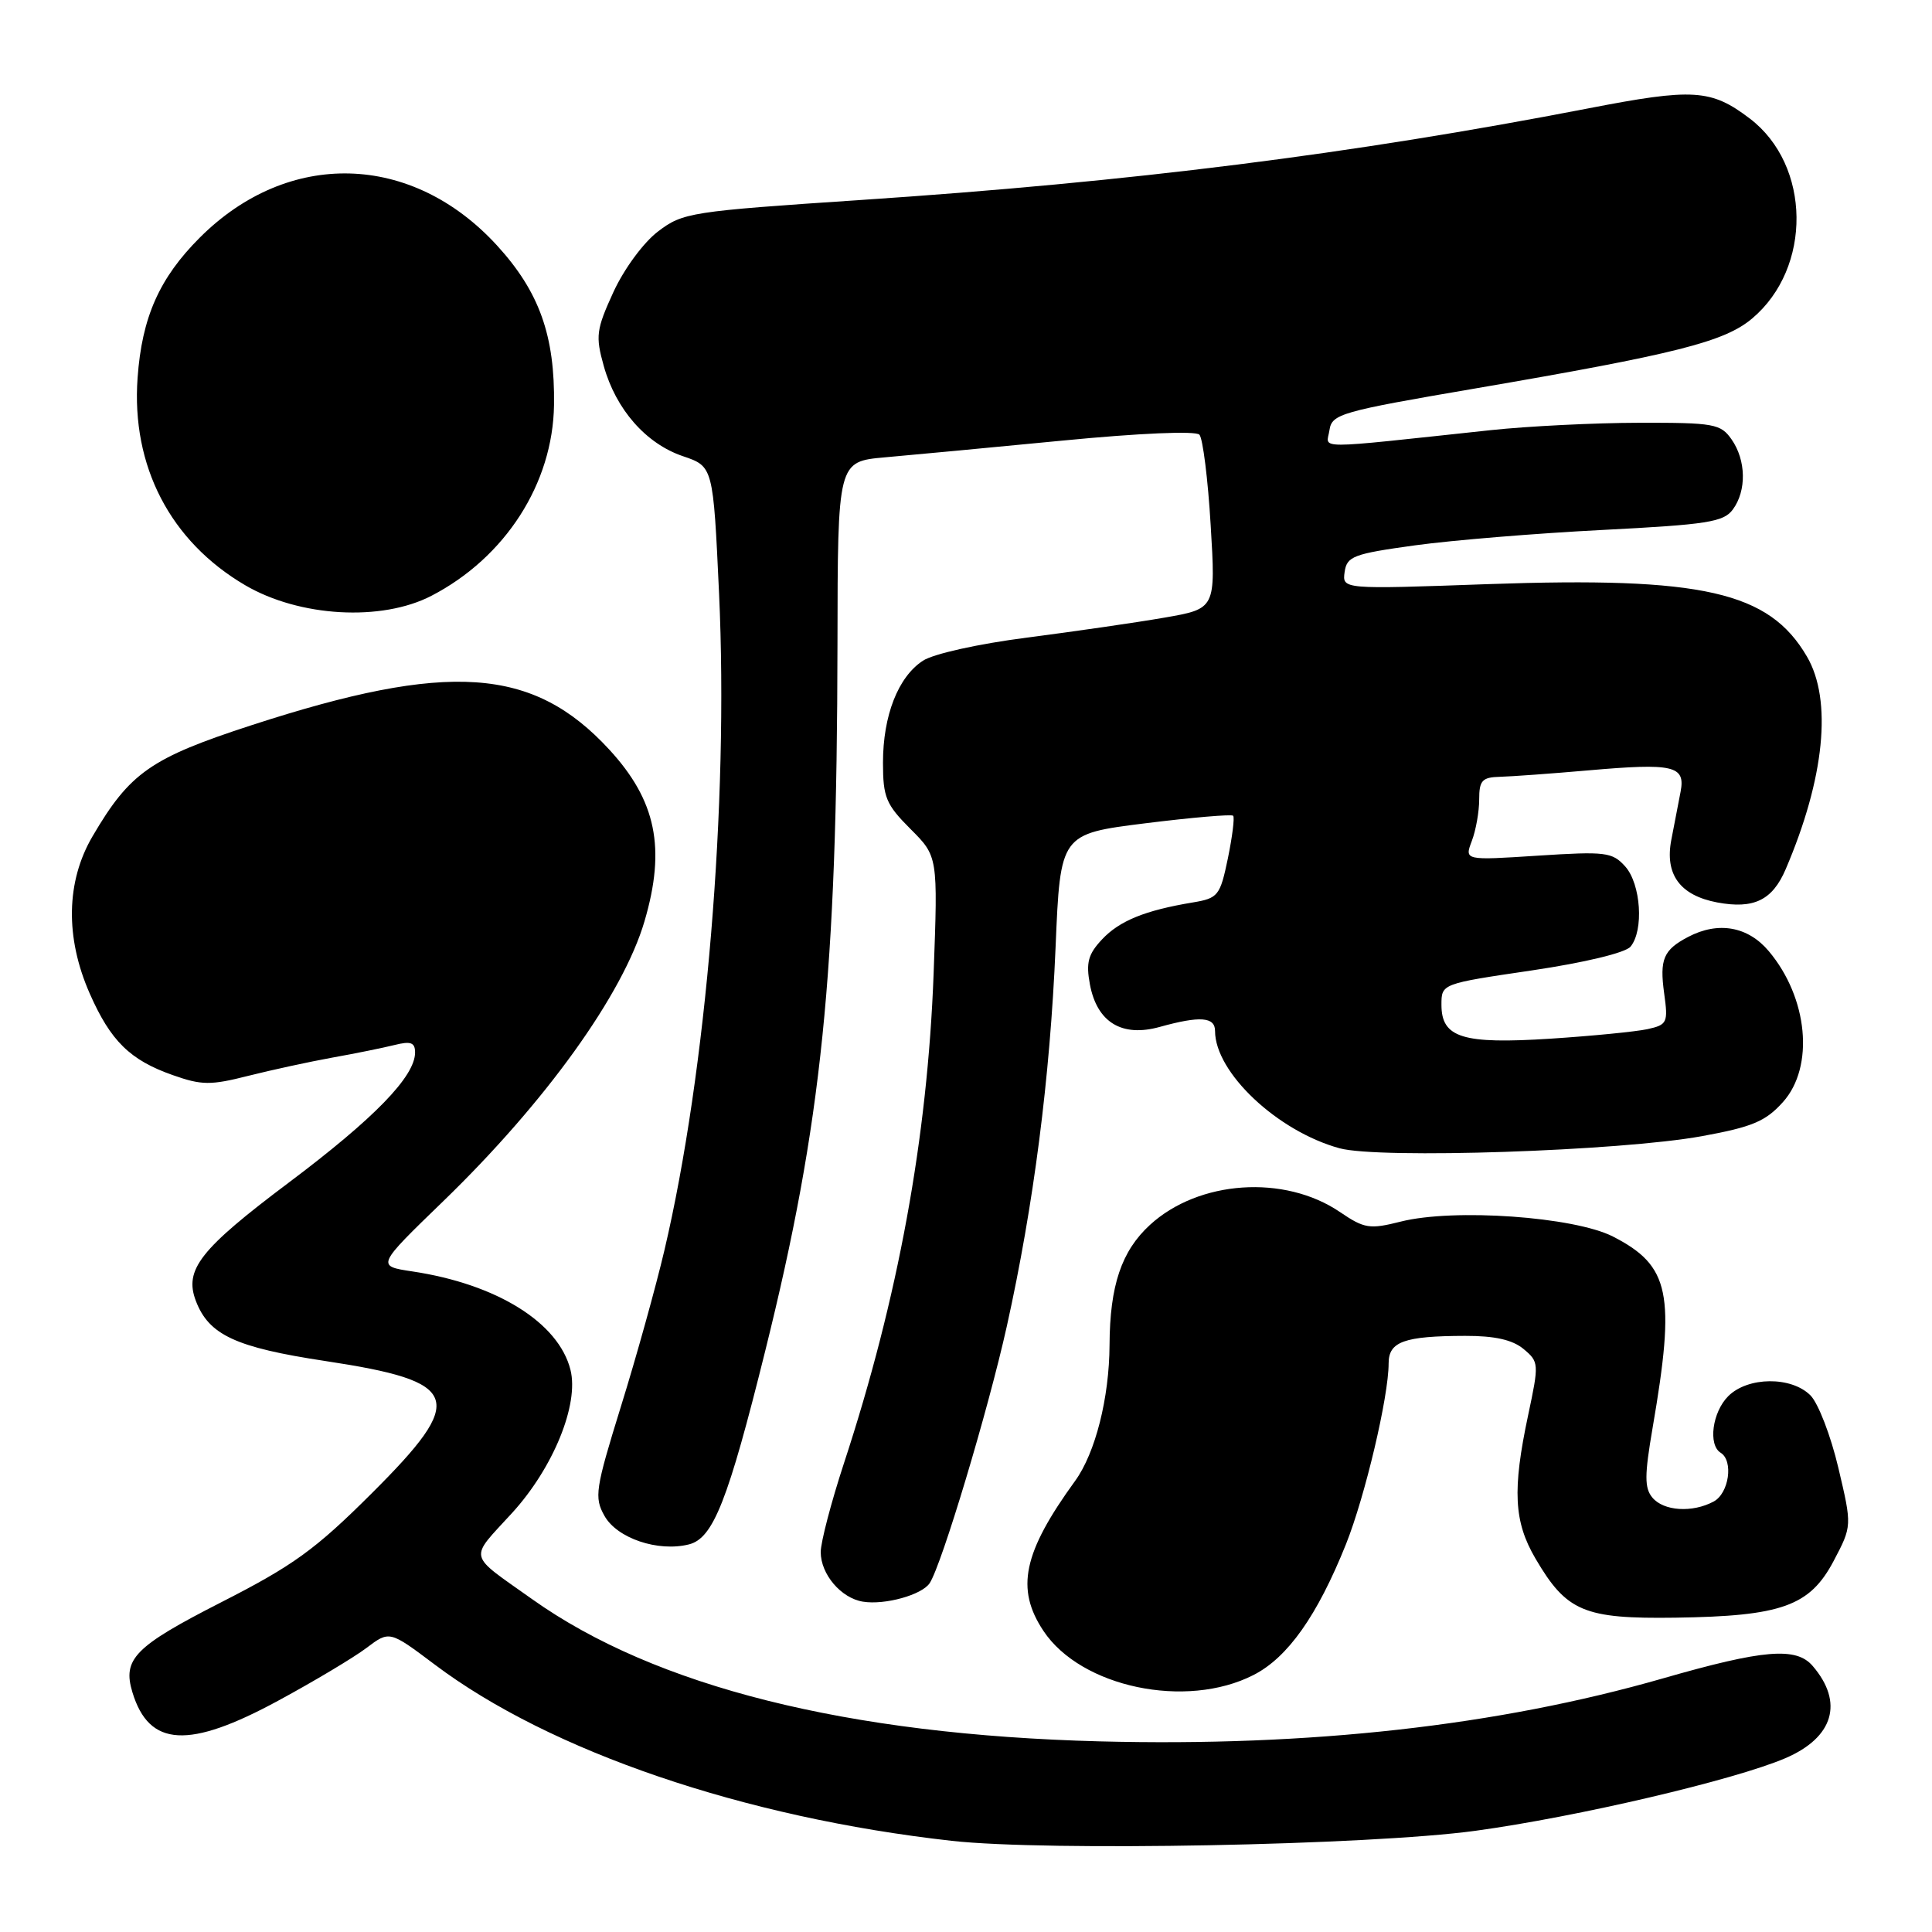 <?xml version="1.0" encoding="UTF-8" standalone="no"?>
<!DOCTYPE svg PUBLIC "-//W3C//DTD SVG 1.1//EN" "http://www.w3.org/Graphics/SVG/1.1/DTD/svg11.dtd" >
<svg xmlns="http://www.w3.org/2000/svg" xmlns:xlink="http://www.w3.org/1999/xlink" version="1.1" viewBox="0 0 256 256">
 <g >
 <path fill="currentColor"
d=" M 195.50 242.59 C 208.95 240.75 229.80 235.87 236.57 232.97 C 242.96 230.23 244.34 225.58 240.19 220.75 C 238.01 218.20 233.68 218.56 220.33 222.40 C 198.49 228.67 173.55 231.46 145.71 230.74 C 112.27 229.87 86.81 223.49 70.50 211.89 C 61.86 205.75 62.10 206.77 67.86 200.47 C 73.31 194.50 76.74 186.09 75.59 181.51 C 74.02 175.25 65.83 170.15 54.64 168.47 C 49.86 167.75 49.86 167.75 58.77 159.13 C 72.31 146.01 82.56 131.75 85.40 122.07 C 88.25 112.38 86.95 106.07 80.72 99.31 C 70.63 88.36 59.44 87.60 33.34 96.09 C 19.97 100.44 17.21 102.37 12.26 110.82 C 8.75 116.80 8.62 124.23 11.89 131.65 C 14.66 137.94 17.23 140.47 22.90 142.46 C 26.72 143.81 27.91 143.82 32.87 142.56 C 35.97 141.78 40.99 140.69 44.02 140.14 C 47.06 139.60 50.78 138.84 52.27 138.47 C 54.43 137.93 55.00 138.13 55.00 139.46 C 55.00 142.63 49.62 148.17 38.25 156.71 C 26.51 165.53 24.38 168.24 25.95 172.37 C 27.67 176.89 31.21 178.54 43.09 180.34 C 61.14 183.07 61.91 185.26 49.25 197.88 C 41.79 205.32 38.85 207.45 29.31 212.31 C 17.85 218.16 16.20 219.83 17.55 224.25 C 19.76 231.50 25.00 231.79 36.90 225.33 C 41.63 222.77 46.88 219.63 48.56 218.36 C 51.61 216.06 51.61 216.06 57.56 220.53 C 72.86 232.07 98.60 240.85 126.11 243.92 C 138.76 245.33 181.38 244.51 195.50 242.59 Z  M 166.09 221.95 C 170.63 219.64 174.55 214.09 178.35 204.61 C 180.88 198.27 184.00 185.07 184.00 180.66 C 184.00 177.77 186.04 177.03 194.14 177.01 C 198.06 177.00 200.42 177.53 201.88 178.75 C 203.92 180.45 203.94 180.69 202.49 187.50 C 200.38 197.43 200.59 201.63 203.46 206.52 C 207.58 213.55 209.88 214.52 222.00 214.35 C 236.08 214.15 239.80 212.82 242.96 206.85 C 245.41 202.20 245.41 202.20 243.59 194.49 C 242.59 190.25 240.93 185.93 239.89 184.89 C 237.35 182.35 231.59 182.41 229.00 185.00 C 226.89 187.11 226.31 191.46 228.00 192.50 C 229.72 193.57 229.10 197.87 227.07 198.96 C 224.24 200.48 220.44 200.23 218.95 198.44 C 217.89 197.17 217.90 195.48 218.98 189.19 C 222.04 171.40 221.28 167.72 213.73 163.85 C 208.58 161.22 192.65 160.09 185.60 161.87 C 181.48 162.91 180.79 162.80 177.55 160.60 C 170.19 155.60 158.83 156.38 152.37 162.31 C 148.60 165.77 147.06 170.34 147.02 178.20 C 146.99 185.23 145.14 192.52 142.47 196.21 C 135.56 205.73 134.55 210.52 138.26 216.10 C 143.23 223.58 157.16 226.51 166.09 221.95 Z  M 123.19 209.77 C 124.79 207.32 130.94 186.84 133.41 175.73 C 136.96 159.74 139.14 142.82 139.87 125.50 C 140.50 110.50 140.50 110.50 151.76 109.09 C 157.95 108.32 163.19 107.87 163.40 108.09 C 163.61 108.32 163.29 110.86 162.70 113.74 C 161.67 118.69 161.41 119.02 158.05 119.58 C 151.72 120.63 148.34 122.01 146.03 124.47 C 144.18 126.44 143.88 127.56 144.42 130.45 C 145.37 135.47 148.66 137.47 153.68 136.07 C 159.01 134.59 161.00 134.74 161.00 136.61 C 161.00 142.11 169.26 149.89 177.49 152.15 C 182.73 153.59 214.68 152.52 225.50 150.55 C 232.19 149.33 233.95 148.59 236.25 146.03 C 240.44 141.36 239.58 132.22 234.37 126.03 C 231.61 122.75 227.67 122.05 223.68 124.15 C 220.41 125.87 219.89 127.10 220.51 131.63 C 221.05 135.51 220.92 135.79 218.29 136.37 C 216.76 136.70 210.98 137.27 205.45 137.63 C 193.79 138.38 191.00 137.51 191.00 133.14 C 191.00 130.35 191.00 130.35 202.95 128.59 C 209.97 127.55 215.37 126.25 216.05 125.44 C 217.84 123.29 217.43 117.14 215.35 114.81 C 213.64 112.91 212.77 112.80 203.77 113.38 C 194.05 114.01 194.05 114.01 195.02 111.44 C 195.56 110.03 196.00 107.55 196.00 105.93 C 196.00 103.42 196.39 102.99 198.75 102.93 C 200.26 102.89 205.53 102.51 210.45 102.08 C 221.75 101.09 223.34 101.45 222.69 104.89 C 222.41 106.33 221.86 109.20 221.46 111.27 C 220.57 115.87 222.61 118.65 227.55 119.58 C 232.39 120.48 234.85 119.29 236.61 115.18 C 241.77 103.13 242.81 92.78 239.43 87.00 C 234.41 78.39 225.63 76.40 197.17 77.40 C 177.85 78.09 177.85 78.09 178.17 75.79 C 178.47 73.71 179.31 73.39 187.50 72.26 C 192.45 71.58 203.64 70.66 212.36 70.22 C 226.23 69.51 228.40 69.17 229.61 67.51 C 231.45 65.01 231.37 60.98 229.44 58.22 C 228.00 56.16 227.12 56.00 217.19 56.02 C 211.31 56.03 202.45 56.47 197.50 57.00 C 173.53 59.56 175.78 59.56 176.16 57.00 C 176.48 54.85 177.60 54.53 195.50 51.47 C 222.05 46.92 228.49 45.30 232.16 42.21 C 240.14 35.50 239.98 21.89 231.86 15.71 C 226.73 11.81 224.37 11.66 210.41 14.37 C 179.11 20.43 149.88 24.11 114.05 26.50 C 91.48 28.01 90.48 28.16 87.18 30.68 C 85.25 32.15 82.68 35.65 81.27 38.72 C 79.01 43.66 78.89 44.54 80.00 48.49 C 81.61 54.25 85.59 58.79 90.50 60.45 C 94.50 61.81 94.50 61.81 95.28 78.65 C 96.56 106.43 93.60 142.02 88.04 165.66 C 86.90 170.52 84.31 179.83 82.28 186.35 C 78.88 197.32 78.72 198.41 80.09 200.85 C 81.75 203.83 87.19 205.67 91.29 204.64 C 94.51 203.83 96.46 198.87 101.41 178.95 C 108.90 148.79 110.91 129.10 110.97 85.33 C 111.00 61.16 111.00 61.16 117.25 60.60 C 120.69 60.30 131.29 59.30 140.80 58.38 C 150.99 57.39 158.44 57.07 158.93 57.60 C 159.38 58.10 160.06 63.49 160.42 69.58 C 161.09 80.66 161.09 80.66 154.29 81.84 C 150.56 82.49 142.38 83.67 136.12 84.48 C 129.66 85.31 123.69 86.63 122.29 87.55 C 119.00 89.70 117.00 94.82 117.00 101.07 C 117.00 105.64 117.40 106.60 120.64 109.84 C 124.28 113.48 124.28 113.48 123.71 128.99 C 122.90 150.77 119.00 172.05 111.83 193.88 C 110.14 199.04 108.75 204.34 108.75 205.66 C 108.75 208.60 111.45 211.77 114.35 212.23 C 117.25 212.70 122.17 211.33 123.19 209.77 Z  M 57.18 78.94 C 66.97 73.86 73.26 64.06 73.41 53.66 C 73.54 44.49 71.47 38.67 65.87 32.54 C 54.59 20.20 38.20 19.76 26.48 31.48 C 21.11 36.84 18.80 42.06 18.23 50.08 C 17.39 61.76 22.57 71.73 32.48 77.54 C 39.68 81.76 50.56 82.38 57.18 78.94 Z "/>
</g>
</svg>